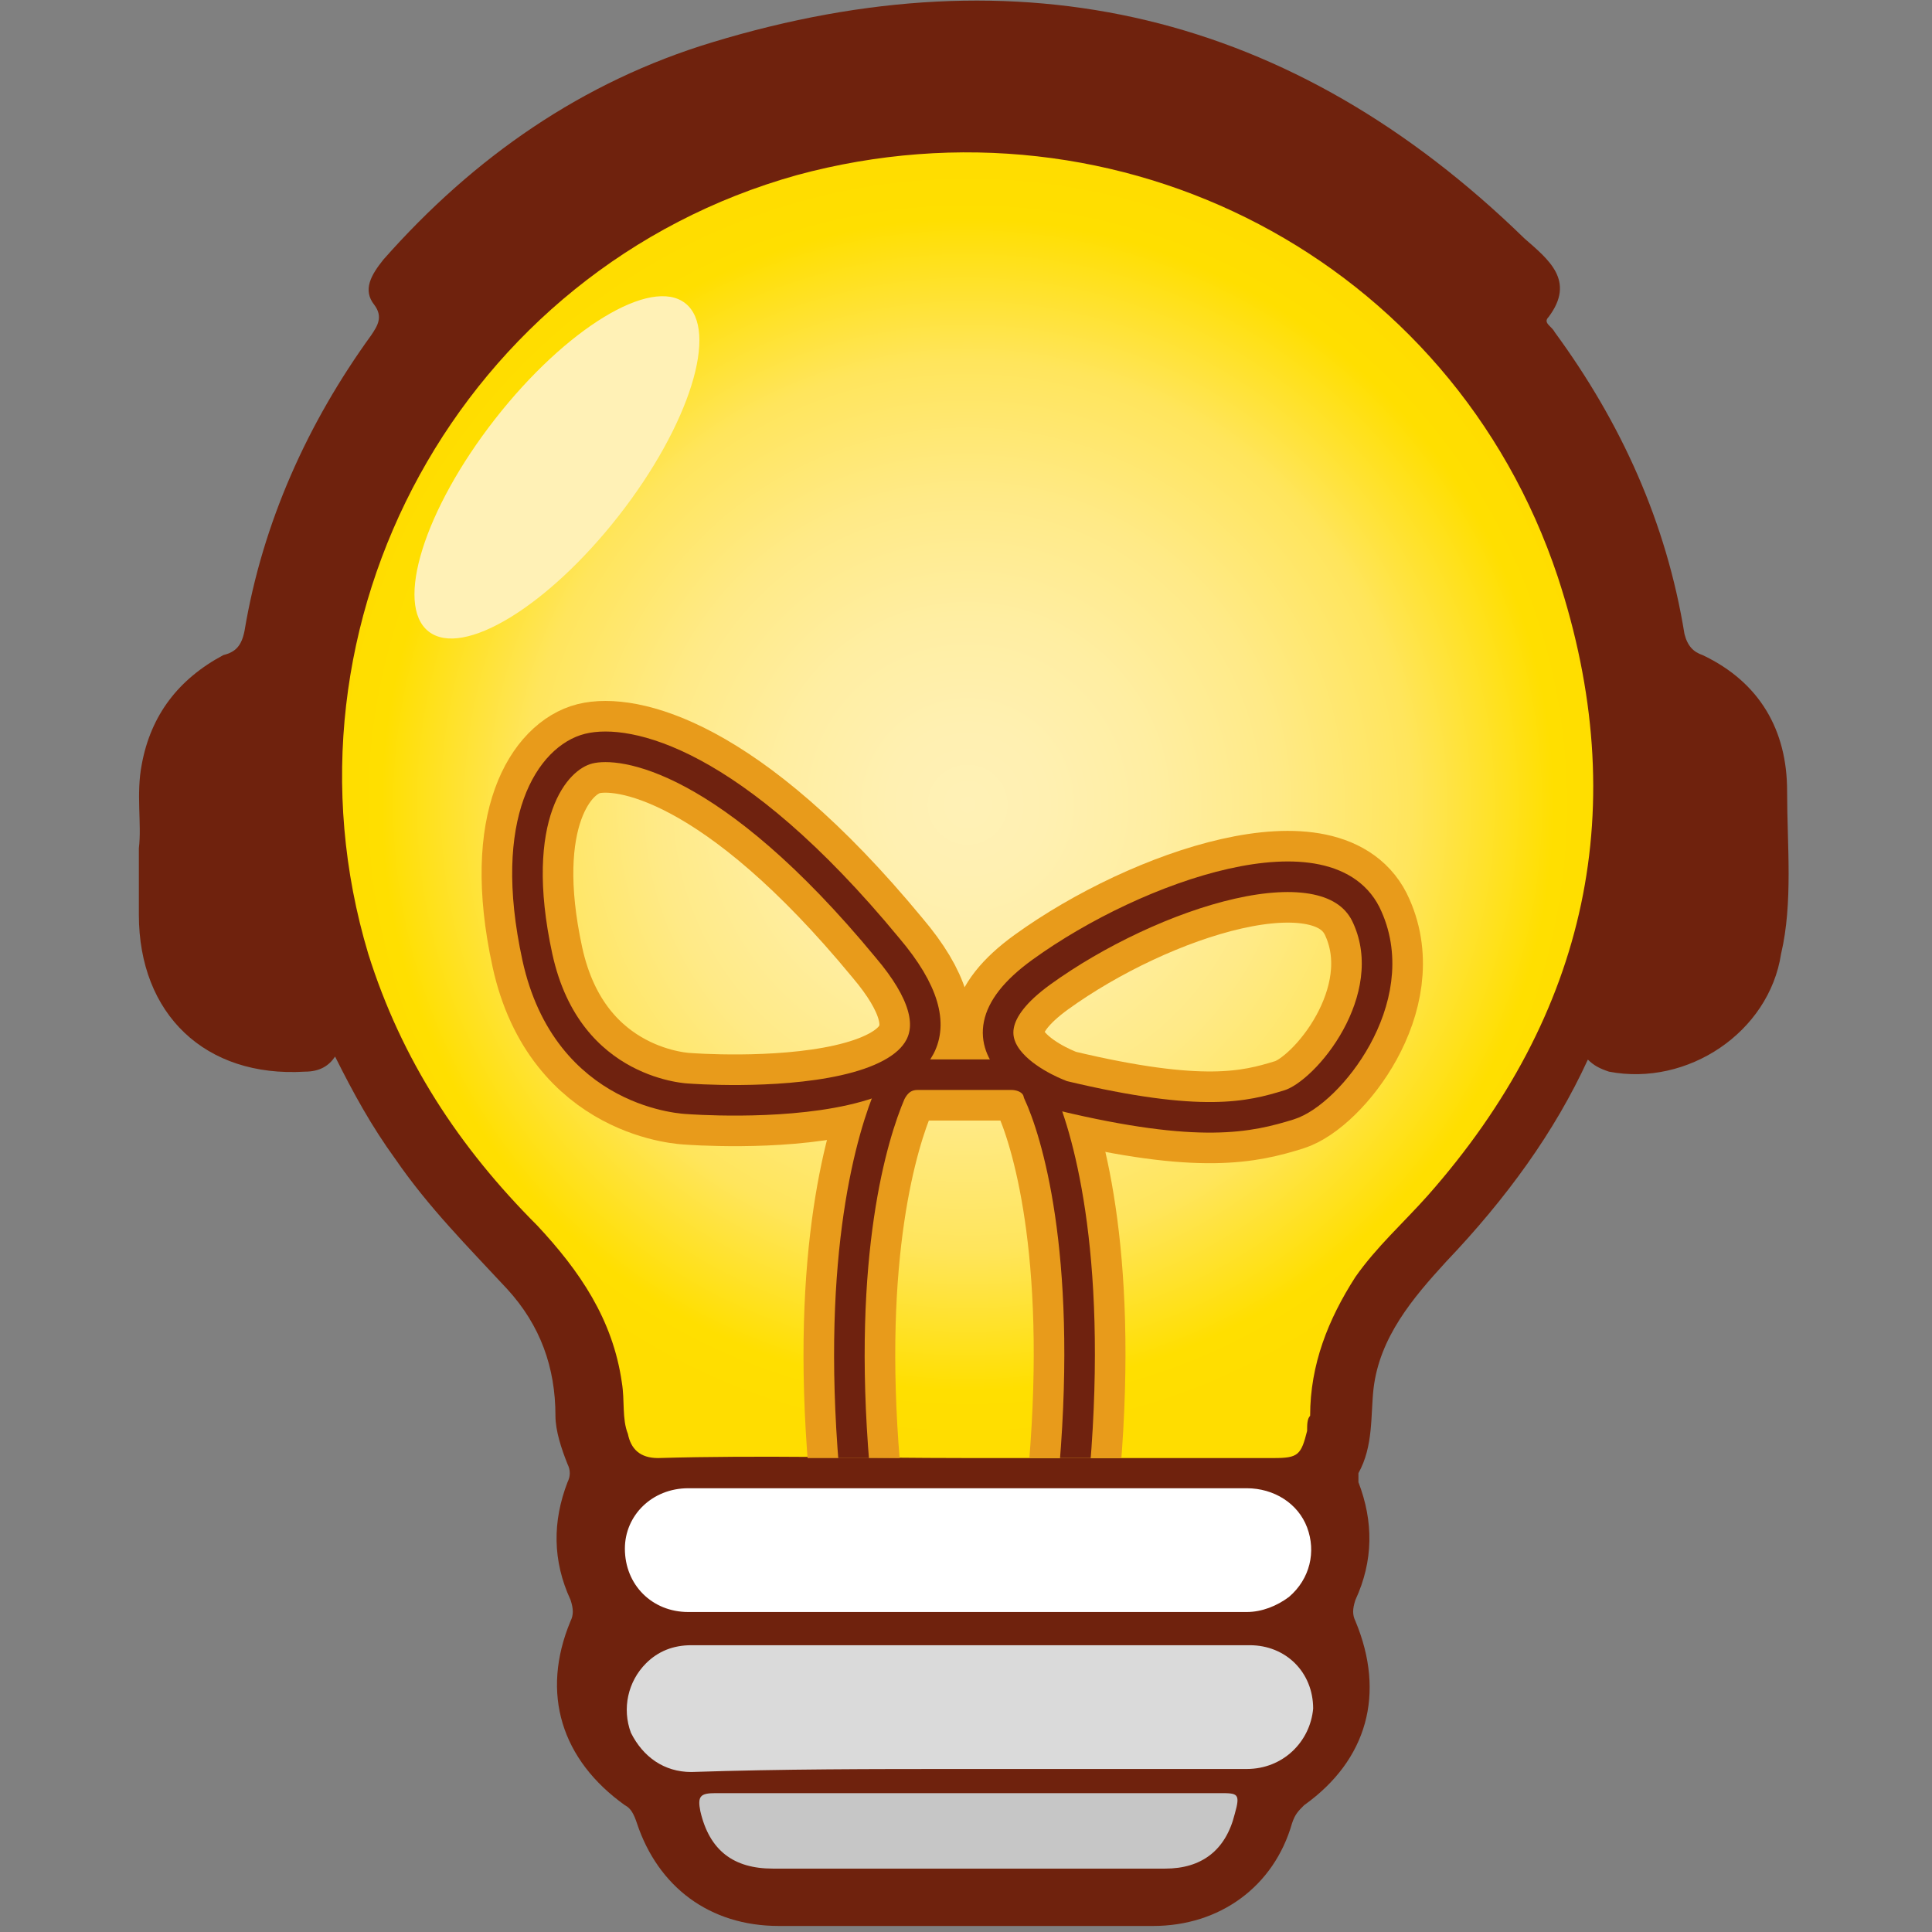 <?xml version="1.0" encoding="utf-8"?>
<!-- Generator: Adobe Illustrator 24.0.0, SVG Export Plug-In . SVG Version: 6.00 Build 0)  -->
<svg version="1.1" id="Layer_1" xmlns="http://www.w3.org/2000/svg" xmlns:xlink="http://www.w3.org/1999/xlink" x="0px" y="0px"
	 viewBox="0 0 64 64" style="enable-background:new 0 0 64 64;" xml:space="preserve">
<rect x="0" y="0" width="64" height="64" fill="#808080" stroke="none"/>
<style type="text/css">
	.st0{fill:#6F220D;}
	.st1{fill:none;stroke:#DADADA;stroke-width:1.1;stroke-linecap:round;stroke-miterlimit:10;}
	.st2{fill:none;stroke:#DADADA;stroke-linecap:round;stroke-miterlimit:10;}
	.st3{fill:none;stroke:#DADADA;stroke-width:0.75;stroke-linecap:round;stroke-miterlimit:10;}
	.st4{fill:url(#SVGID_1_);}
	.st5{fill:url(#SVGID_2_);}
	.st6{fill:#DADADA;}
	.st7{fill:#FFFFFF;}
	.st8{fill:#C6C6C6;}
	.st9{fill:#FFF1B6;}
	.st10{fill:#5CB77B;}
	.st11{clip-path:url(#SVGID_4_);}
	.st12{fill:none;stroke:#E89B1B;stroke-width:3.039;stroke-miterlimit:10;}
	.st13{fill:none;stroke:#6F220F;stroke-width:1.013;stroke-miterlimit:10;}
	.st14{clip-path:url(#SVGID_6_);}
	.st15{fill:none;stroke:#E89B1B;stroke-width:0.76;stroke-miterlimit:10;}
	.st16{fill:none;stroke:#6F220F;stroke-width:0.253;stroke-miterlimit:10;}
</style>
<path class="st0" d="M59.2,26.2c0-2-0.9-3.6-2.8-4.5c-0.3-0.1-0.5-0.3-0.6-0.7c-0.6-3.7-2.1-7-4.3-10c-0.1-0.2-0.4-0.3-0.2-0.5
	c0.9-1.2,0-1.9-0.8-2.6c-7.7-7.5-16.7-9.6-26.9-6.5c-4.3,1.3-7.9,3.8-10.9,7.2c-0.4,0.5-0.7,1-0.3,1.5c0.3,0.4,0.1,0.7-0.1,1
	c-2.1,2.9-3.6,6.2-4.2,9.8c-0.1,0.5-0.3,0.7-0.7,0.8c-1.5,0.8-2.4,2-2.7,3.6c-0.2,1,0,2-0.1,2.8c0,0.8,0,1.5,0,2.2
	c0,3.3,2.2,5.4,5.5,5.2c0.5,0,0.8-0.2,1-0.5c0.6,1.2,1.2,2.3,2,3.4c1.1,1.6,2.4,2.9,3.7,4.3c1.1,1.2,1.6,2.6,1.6,4.2
	c0,0.5,0.2,1.1,0.4,1.6c0.1,0.2,0.1,0.4,0,0.6c-0.5,1.3-0.5,2.6,0.1,3.9c0.1,0.3,0.1,0.5,0,0.7c-1,2.4-0.3,4.6,1.8,6.1
	c0.2,0.1,0.3,0.3,0.4,0.6c0.7,2.1,2.4,3.4,4.7,3.4c2.1,0,4.1,0,6.2,0s4.1,0,6.2,0c2.2,0,4-1.3,4.6-3.4c0.1-0.3,0.2-0.4,0.4-0.6
	c2.1-1.5,2.7-3.7,1.7-6.1c-0.1-0.2-0.1-0.4,0-0.7c0.6-1.3,0.6-2.6,0.1-3.9C45,49.1,45,49,45,48.8c0.5-0.9,0.4-1.9,0.5-2.8
	c0.2-1.7,1.3-3,2.4-4.2c2-2.1,3.6-4.3,4.7-6.7c0.2,0.2,0.4,0.3,0.7,0.4c2.6,0.5,5.3-1.3,5.7-3.9C59.4,29.9,59.2,28,59.2,26.2z"/>
<radialGradient id="SVGID_1_" cx="32.055" cy="26.657" r="21.178" gradientUnits="userSpaceOnUse">
	<stop  offset="0" style="stop-color:#FFF1B6"/>
	<stop  offset="0.125" style="stop-color:#FFF0B1"/>
	<stop  offset="0.293" style="stop-color:#FFEEA2"/>
	<stop  offset="0.485" style="stop-color:#FFEA87"/>
	<stop  offset="0.695" style="stop-color:#FFE55C"/>
	<stop  offset="0.917" style="stop-color:#FFDF00"/>
	<stop  offset="1" style="stop-color:#FFDD00"/>
</radialGradient>
<path class="st4" d="M32,48.3c3.4,0,6.8,0,10.2,0c0.8,0,0.9-0.1,1.1-0.9c0-0.2,0-0.4,0.1-0.5c0-1.7,0.6-3.2,1.5-4.6
	c0.7-1,1.6-1.8,2.4-2.7c5.3-6,6.8-12.9,4.3-20.5C48.1,8.6,37.1,2.9,26.4,5.8C15.3,8.9,8.9,20.6,12.2,31.6c1.1,3.5,3,6.4,5.6,9
	c1.4,1.5,2.5,3.1,2.8,5.2c0.1,0.6,0,1.2,0.2,1.7c0.1,0.5,0.4,0.8,1,0.8C25.2,48.2,28.6,48.3,32,48.3z"/>
<path class="st6" d="M32,58.6c3.1,0,6.2,0,9.3,0c1.2,0,2.1-0.9,2.2-2c0-1.2-0.9-2.1-2.1-2.1c-6.2,0-12.3,0-18.5,0
	c-0.6,0-1.1,0.2-1.5,0.6c-0.6,0.6-0.8,1.5-0.5,2.3c0.4,0.8,1.1,1.3,2,1.3C25.9,58.6,28.9,58.6,32,58.6z"/>
<path class="st7" d="M32,49.3c-3.1,0-6.2,0-9.2,0c-1.2,0-2.1,0.9-2.1,2c0,1.2,0.9,2.1,2.1,2.1c6.2,0,12.3,0,18.5,0
	c0.5,0,1-0.2,1.4-0.5c0.7-0.6,0.9-1.5,0.6-2.3c-0.3-0.8-1.1-1.3-2-1.3C38.2,49.3,35.1,49.3,32,49.3z"/>
<path class="st8" d="M32,59.4c-2.8,0-5.6,0-8.3,0c-0.5,0-0.6,0.1-0.5,0.6c0.3,1.3,1.1,1.9,2.4,1.9c4.3,0,8.6,0,13,0
	c1.2,0,2-0.6,2.3-1.8c0.2-0.7,0.1-0.7-0.5-0.7C37.5,59.4,34.8,59.4,32,59.4z"/>
<ellipse transform="matrix(0.616 -0.788 0.788 0.616 -5.161 20.512)" class="st9" cx="18.5" cy="15.5" rx="6.9" ry="2.6"/>
<g>
	<defs>
		<polygon id="SVGID_3_" points="51.7,48.3 14.1,48.3 14.6,22.5 52.2,22.5 		"/>
	</defs>
	<clipPath id="SVGID_2_">
		<use xlink:href="#SVGID_3_"  style="overflow:visible;"/>
	</clipPath>
	<g style="clip-path:url(#SVGID_2_);">
		<g>
			<g id="Eyes_1_">
				<path class="st12" d="M22.8,36.4c0,0-4-0.1-5-4.7c-1-4.6,0.5-6.6,1.7-6.9c1.2-0.3,4.7,0.3,9.9,6.6
					C34.4,37.3,22.8,36.4,22.8,36.4z"/>
				<path class="st12" d="M35.2,36.3c0,0-4.3-1.5-0.7-4.1c3.6-2.6,9.6-4.6,10.8-1.8c1.2,2.7-1.3,5.8-2.6,6.2S39.8,37.4,35.2,36.3z"
					/>
			</g>
			<path class="st12" d="M35.6,48.6c0.6-7.2-0.6-11.1-1.2-12.4c-0.1-0.4-0.5-0.6-0.9-0.6h-3.1c-0.4,0-0.7,0.2-0.9,0.6
				c-0.6,1.4-1.8,5.3-1.2,12.4"/>
		</g>
		<g>
			<g id="Eyes_7_">
				<path class="st13" d="M22.8,36.4c0,0-4-0.1-5-4.7c-1-4.6,0.5-6.6,1.7-6.9c1.2-0.3,4.7,0.3,9.9,6.6
					C34.4,37.3,22.8,36.4,22.8,36.4z"/>
				<path class="st13" d="M35.2,36.3c0,0-4.3-1.5-0.7-4.1c3.6-2.6,9.6-4.6,10.8-1.8c1.2,2.7-1.3,5.8-2.6,6.2S39.8,37.4,35.2,36.3z"
					/>
			</g>
			<path class="st13" d="M35.6,48.6c0.6-7.2-0.6-11.1-1.2-12.4c-0.1-0.4-0.5-0.6-0.9-0.6h-3.1c-0.4,0-0.7,0.2-0.9,0.6
				c-0.6,1.4-1.8,5.3-1.2,12.4"/>
		</g>
	</g>
</g>
</svg>
